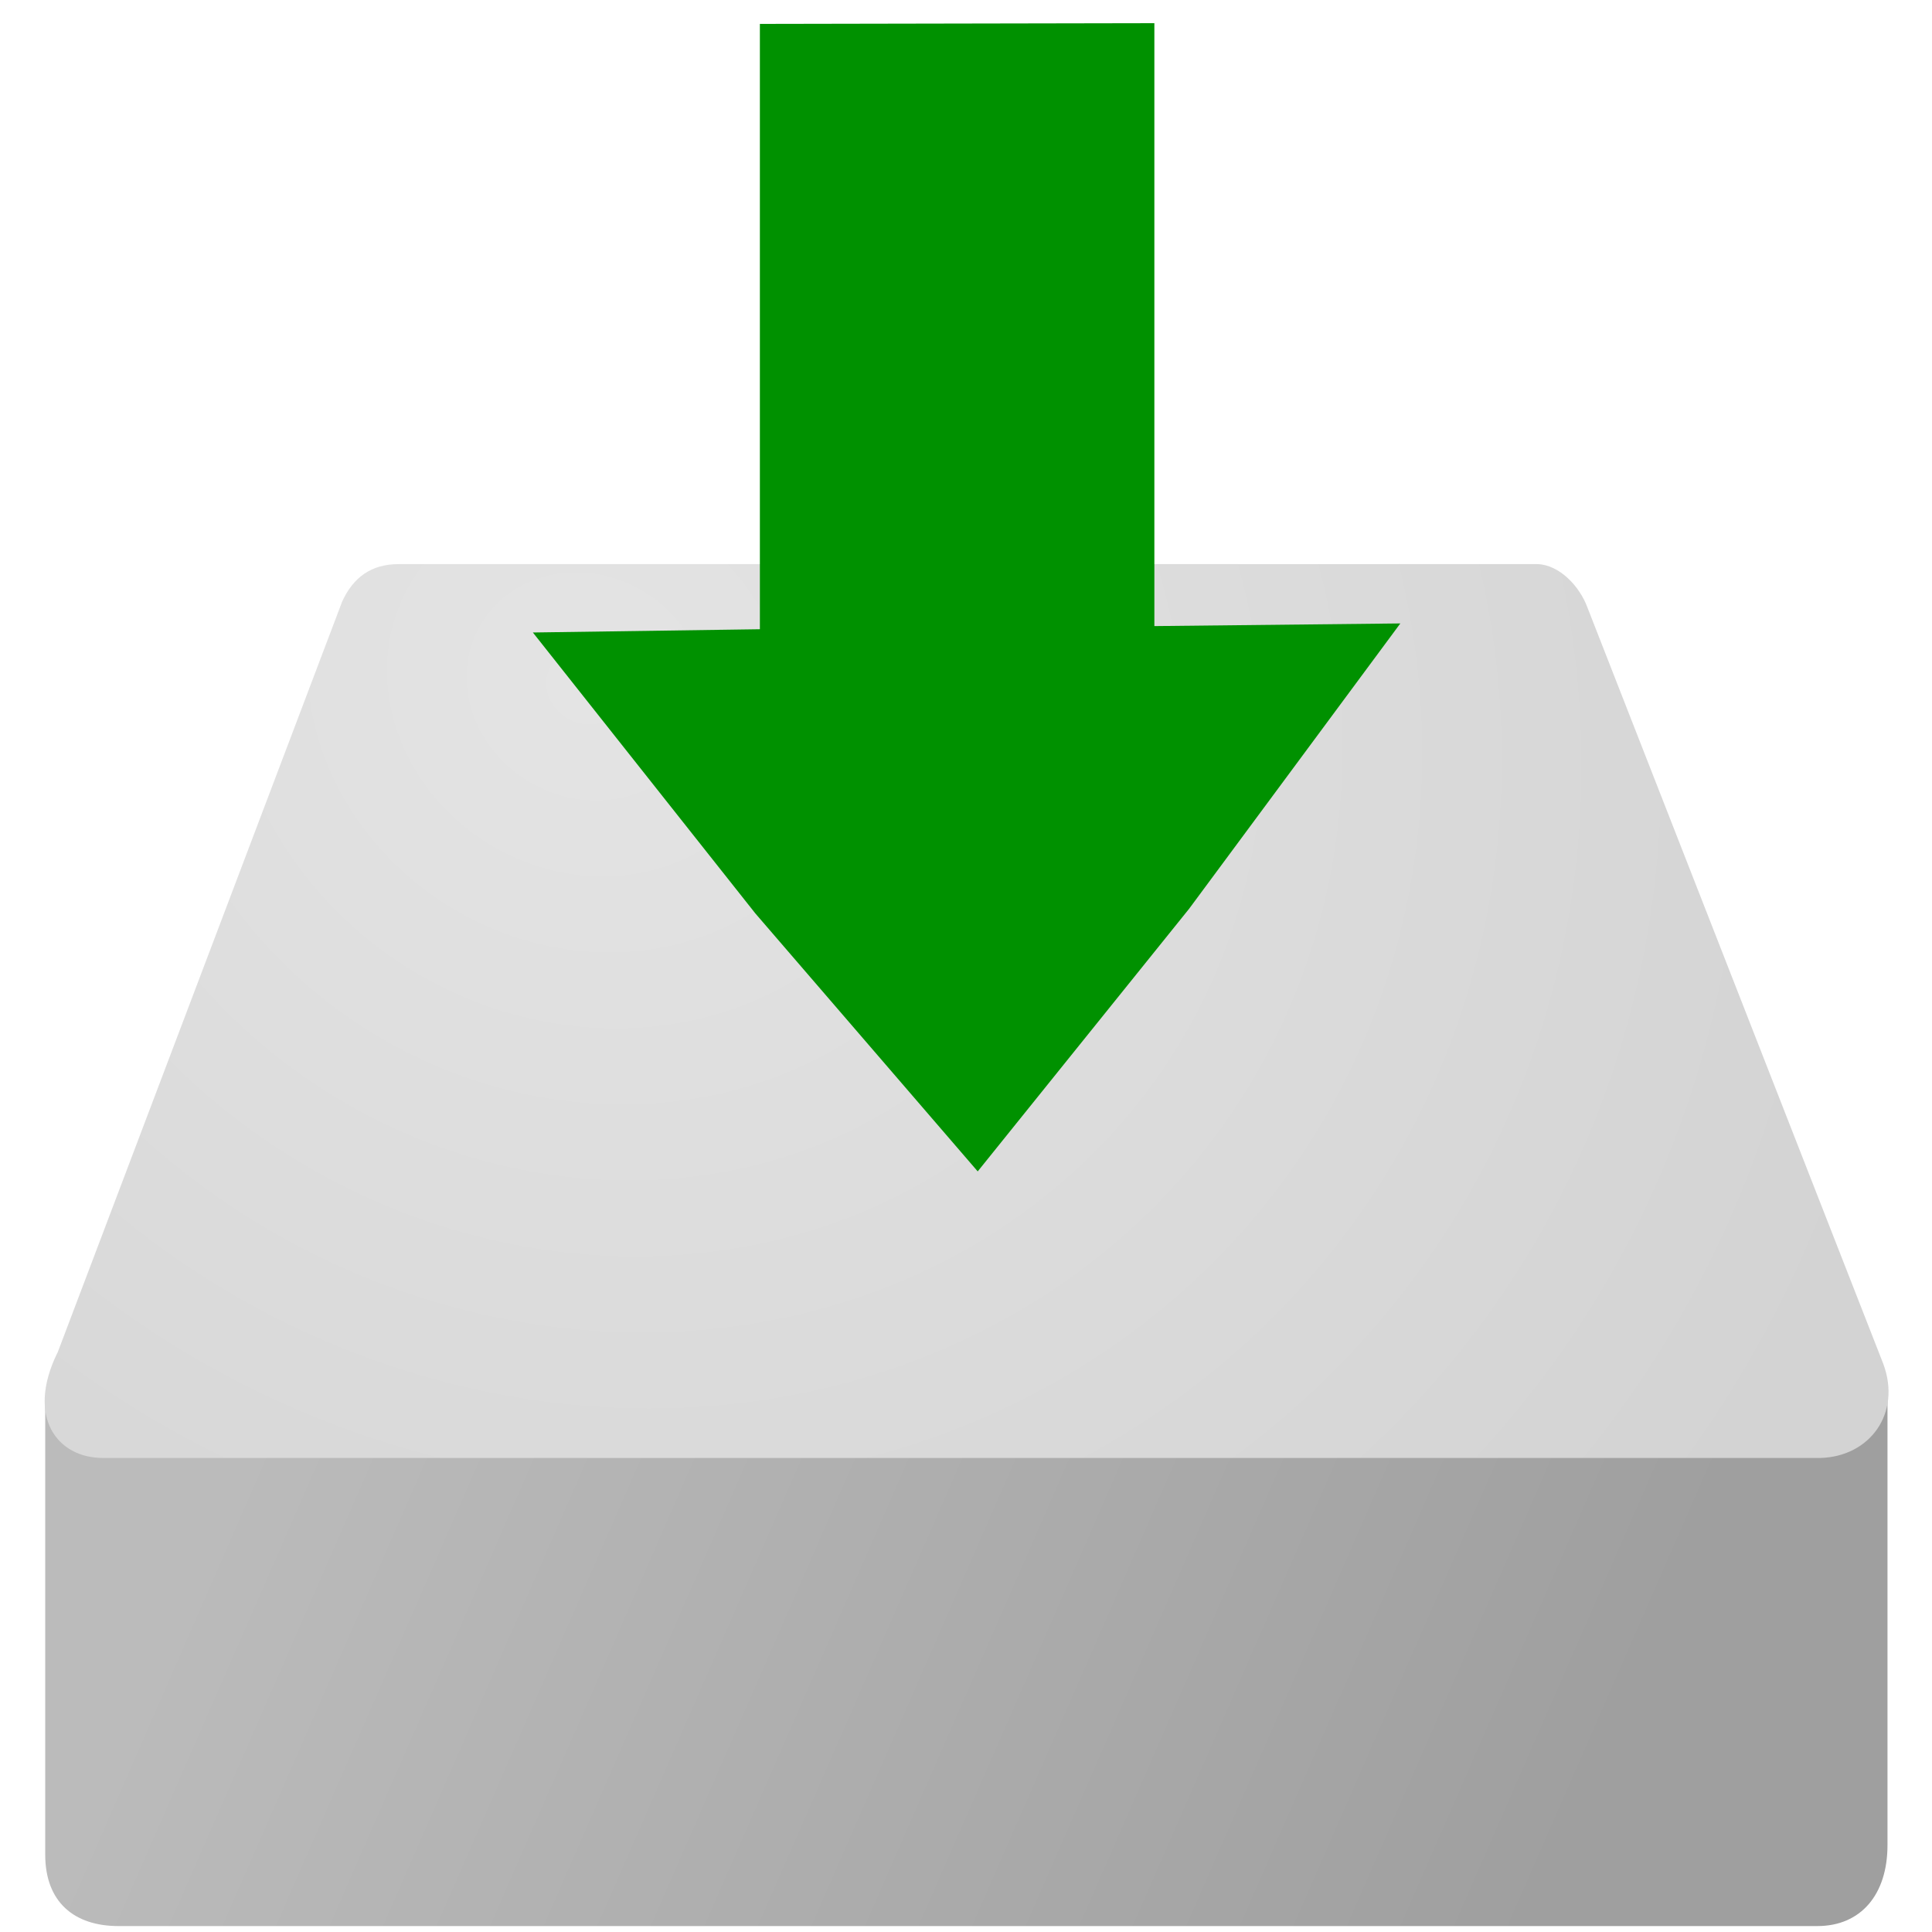 <?xml version="1.0" encoding="UTF-8" standalone="no"?>
<svg
   xmlns:dc="http://purl.org/dc/elements/1.1/"
   xmlns:cc="http://creativecommons.org/ns#"
   xmlns:rdf="http://www.w3.org/1999/02/22-rdf-syntax-ns#"
   xmlns:svg="http://www.w3.org/2000/svg"
   xmlns="http://www.w3.org/2000/svg"
   xmlns:xlink="http://www.w3.org/1999/xlink"
   xmlns:sodipodi="http://sodipodi.sourceforge.net/DTD/sodipodi-0.dtd"
   xmlns:inkscape="http://www.inkscape.org/namespaces/inkscape"
   width="16"
   height="16"
   viewBox="0 0 16 16"
   id="svg30571"
   version="1.1"
   inkscape:version="0.92.4 (unknown)"
   sodipodi:docname="document-save.svg">
  <defs
     id="defs30573">
    <linearGradient
       gradientUnits="userSpaceOnUse"
       y2="40.944"
       x2="36.183"
       y1="28.481"
       x1="7.605"
       id="linearGradient4234"
       xlink:href="#linearGradient4228"
       inkscape:collect="always"
       gradientTransform="matrix(0.327,0,0,0.327,-53.919,1015.592)" />
    <linearGradient
       id="linearGradient4228">
      <stop
         id="stop4230"
         offset="0"
         style="stop-color:#bbbbbb;stop-opacity:1;" />
      <stop
         id="stop4232"
         offset="1"
         style="stop-color:#9f9f9f;stop-opacity:1;" />
    </linearGradient>
    <radialGradient
       gradientUnits="userSpaceOnUse"
       gradientTransform="matrix(0.42,0.255,-0.232,0.382,-54.688,1013.999)"
       r="20.936"
       fy="2.959"
       fx="15.571"
       cy="2.959"
       cx="15.571"
       id="radialGradient4250"
       xlink:href="#linearGradient4244"
       inkscape:collect="always" />
    <linearGradient
       id="linearGradient4244">
      <stop
         id="stop4246"
         offset="0"
         style="stop-color:#e4e4e4;stop-opacity:1;" />
      <stop
         id="stop4248"
         offset="1"
         style="stop-color:#d3d3d3;stop-opacity:1;" />
    </linearGradient>
  </defs>
  <sodipodi:namedview
     id="base"
     pagecolor="#ffffff"
     bordercolor="#666666"
     borderopacity="1"
     inkscape:pageopacity="0"
     inkscape:pageshadow="2"
     inkscape:zoom="12.422708"
     inkscape:cx="9.4844259"
     inkscape:cy="12.991992"
     inkscape:document-units="px"
     inkscape:current-layer="g4258"
     showgrid="true"
     units="px"
     inkscape:snap-page="true"
     inkscape:snap-bbox="true"
     inkscape:bbox-paths="true"
     inkscape:bbox-nodes="true"
     inkscape:snap-bbox-edge-midpoints="true"
     inkscape:snap-bbox-midpoints="true"
     inkscape:object-paths="true"
     inkscape:snap-intersection-paths="true"
     inkscape:object-nodes="true"
     inkscape:snap-smooth-nodes="true"
     inkscape:snap-midpoints="true"
     inkscape:snap-object-midpoints="true"
     inkscape:snap-center="true"
     inkscape:snap-text-baseline="true"
     showborder="false"
     inkscape:window-width="1375"
     inkscape:window-height="752"
     inkscape:window-x="65"
     inkscape:window-y="30"
     inkscape:window-maximized="0"
     inkscape:snap-global="false"
     showguides="false">
    <inkscape:grid
       type="xygrid"
       id="grid4284" />
  </sodipodi:namedview>
  <g
     inkscape:label="Layer 1"
     inkscape:groupmode="layer"
     id="layer1"
     transform="translate(0,-1036.362)">
    <g
       id="g4258">
      <g
         transform="matrix(1.116,0,0,1.113,59.354,-92.214)"
         id="g4124"
         style="stroke:none">
        <g
           style="display:inline;stroke:none"
           id="g5022"
           transform="matrix(0.008,0,0,0.006,-39.054,1027.562)" />
        <path
           sodipodi:nodetypes="cccsccccccccc"
           id="path4196"
           d="m -50.231,1018.194 c -0.204,0 -0.337,0.095 -0.419,0.276 0,0 -2.114,5.589 -2.114,5.589 0,0 -0.082,0.219 -0.082,0.582 0,0 0,3.153 0,3.153 0,0.354 0.215,0.531 0.541,0.531 h 12.602 c 0.322,0 0.521,-0.235 0.521,-0.603 v -3.153 c 0,0 0.035,-0.252 -0.031,-0.429 l -2.196,-5.62 c -0.06,-0.167 -0.208,-0.323 -0.368,-0.327 h -8.456 z"
           style="fill:none;fill-opacity:1;fill-rule:evenodd;stroke:none;stroke-width:0.654;stroke-linecap:round;stroke-linejoin:round;stroke-miterlimit:4;stroke-dasharray:none;stroke-opacity:1"
           inkscape:connector-curvature="0" />
        <path
           sodipodi:nodetypes="ccccccccc"
           id="path4170"
           d="m -52.849,1024.415 0.25,-0.226 12.29,0.02 1.131,0.104 v 3.411 c 0,0.368 -0.198,0.602 -0.52,0.602 h -12.608 c -0.326,0 -0.543,-0.177 -0.543,-0.531 v -3.381 z"
           style="fill:url(#linearGradient4234);fill-opacity:1;fill-rule:evenodd;stroke:none;stroke-width:1.02px;stroke-linecap:butt;stroke-linejoin:miter;stroke-opacity:1"
           inkscape:connector-curvature="0" />
        <path
           sodipodi:nodetypes="csccccccs"
           id="path3093"
           d="m -52.759,1024.061 c -0.233,0.479 -2.02e-4,0.782 0.338,0.782 0,0 12.745,0 12.745,0 0.366,-0.01 0.603,-0.331 0.467,-0.7 l -2.194,-5.624 c -0.06,-0.167 -0.214,-0.323 -0.373,-0.327 h -8.45 c -0.204,0 -0.338,0.099 -0.42,0.28 0,0 -2.112,5.589 -2.112,5.589 z"
           style="fill:url(#radialGradient4250);fill-opacity:1;fill-rule:evenodd;stroke:none;stroke-width:1px;stroke-linecap:butt;stroke-linejoin:miter;stroke-opacity:1"
           inkscape:connector-curvature="0" />
      </g>
      <path
         sodipodi:nodetypes="cccccccccc"
         inkscape:connector-curvature="0"
         id="rect4157"
         d="m 6.293,1036.56 v 5.013 l -1.88,0.027 1.842,2.326 1.842,2.137 1.75,-2.174 1.75,-2.364 -2.037,0.022 v -4.993 z"
         style="color:#000000;clip-rule:nonzero;display:inline;overflow:visible;visibility:visible;opacity:1;isolation:auto;mix-blend-mode:normal;color-interpolation:sRGB;color-interpolation-filters:linearRGB;solid-color:#000000;solid-opacity:1;fill:#009100;fill-opacity:1;fill-rule:nonzero;stroke:none;stroke-width:0.383;stroke-linecap:butt;stroke-linejoin:miter;stroke-miterlimit:4;stroke-dasharray:none;stroke-dashoffset:0;stroke-opacity:1;color-rendering:auto;image-rendering:auto;shape-rendering:auto;text-rendering:auto;enable-background:accumulate" />
    </g>
  </g>
</svg>
